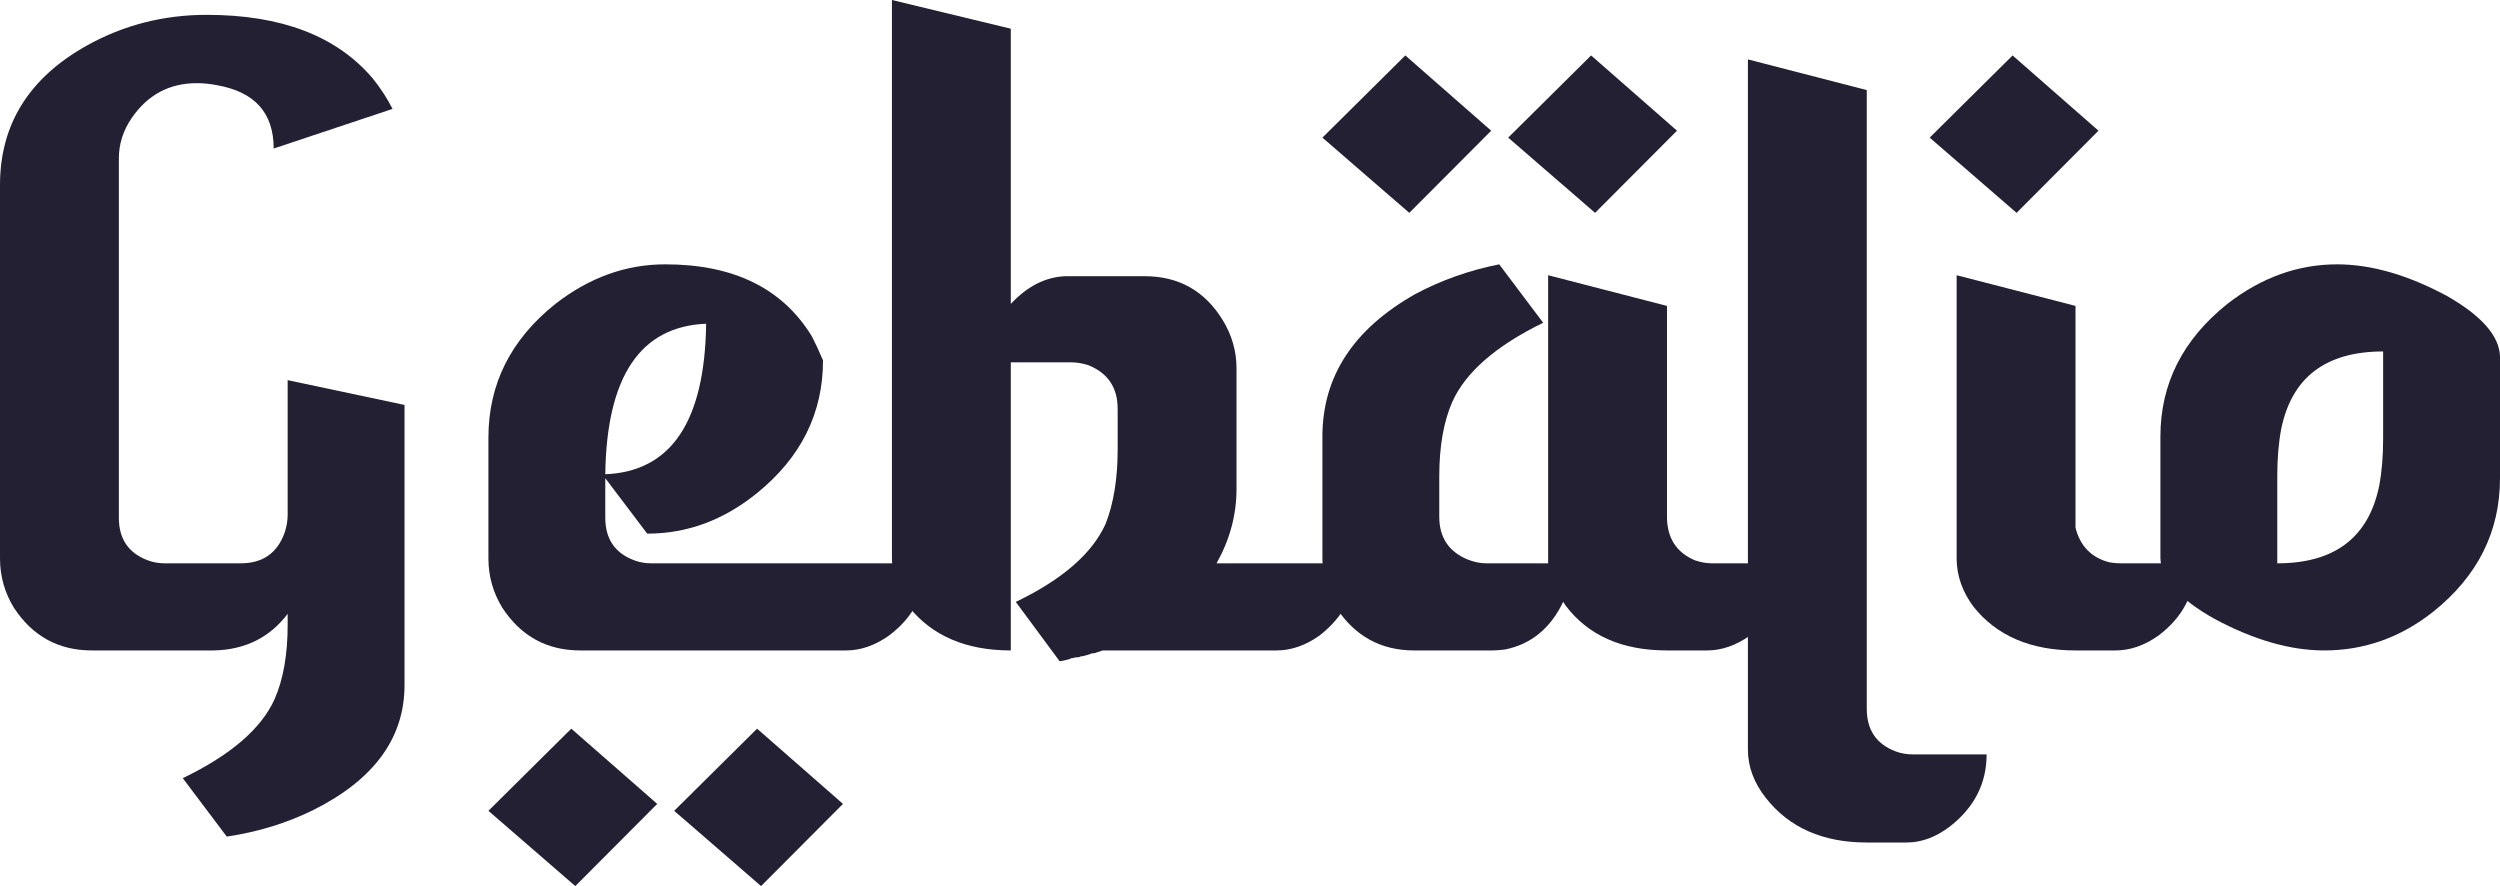 <svg width="79" height="28" viewBox="0 0 79 28" fill="none" xmlns="http://www.w3.org/2000/svg">
<path d="M3.756 5.006V16.362C3.756 17.029 4.061 17.478 4.671 17.707C4.84 17.77 5.018 17.801 5.208 17.801H7.606C8.301 17.801 8.764 17.478 8.995 16.831C9.058 16.644 9.09 16.456 9.09 16.268V12.013L12.783 12.796V21.649C12.783 23.318 11.825 24.632 9.911 25.591C9.069 26.008 8.154 26.29 7.165 26.436L5.776 24.59C7.291 23.86 8.259 23.026 8.68 22.087C8.953 21.462 9.09 20.679 9.09 19.741V19.397C8.522 20.148 7.743 20.533 6.754 20.554H2.904C1.852 20.554 1.031 20.106 0.442 19.209C0.147 18.729 0 18.208 0 17.645V5.85C0 3.931 0.915 2.461 2.746 1.439C3.903 0.793 5.166 0.469 6.533 0.469C8.89 0.469 10.636 1.137 11.773 2.472C12.025 2.784 12.236 3.108 12.404 3.441L8.648 4.693C8.648 3.566 8.048 2.899 6.849 2.691C6.639 2.649 6.428 2.628 6.218 2.628C5.355 2.628 4.671 2.993 4.166 3.723C3.893 4.119 3.756 4.547 3.756 5.006Z" fill="#222032"/>
<path d="M19.127 14.986C21.21 14.902 22.272 13.317 22.314 10.23C20.231 10.314 19.169 11.899 19.127 14.986ZM21.02 8.353C23.188 8.353 24.734 9.114 25.66 10.637C25.786 10.887 25.902 11.137 26.007 11.388C26.007 13.056 25.313 14.454 23.924 15.58C22.872 16.435 21.715 16.863 20.452 16.863L19.127 15.111V16.362C19.127 17.029 19.432 17.478 20.042 17.707C20.21 17.77 20.389 17.801 20.578 17.801H29.258C29.258 18.74 28.869 19.501 28.09 20.085C27.648 20.398 27.196 20.554 26.733 20.554H18.338C17.285 20.554 16.465 20.106 15.876 19.209C15.581 18.729 15.434 18.208 15.434 17.645V13.828C15.434 12.139 16.139 10.731 17.549 9.604C18.622 8.77 19.779 8.353 21.02 8.353ZM23.924 23.026L26.638 25.403L24.05 28L21.304 25.622L23.924 23.026ZM18.053 23.026L20.768 25.403L18.18 28L15.434 25.622L18.053 23.026Z" fill="#222032"/>
<path d="M35.318 14.203V12.921C35.318 12.253 35.013 11.794 34.403 11.544C34.213 11.482 34.035 11.45 33.866 11.45H31.941V20.554C30.531 20.554 29.458 20.095 28.721 19.178C28.364 18.698 28.185 18.187 28.185 17.645V0L31.941 0.907V9.604C32.467 9.041 33.045 8.749 33.677 8.728H36.17C37.243 8.728 38.064 9.187 38.632 10.105C38.927 10.585 39.074 11.096 39.074 11.638V15.455C39.074 16.268 38.864 17.05 38.443 17.801H42.861C42.861 18.719 42.472 19.48 41.694 20.085C41.252 20.398 40.799 20.554 40.336 20.554H34.845C34.782 20.575 34.718 20.596 34.655 20.617C34.613 20.638 34.56 20.648 34.497 20.648C34.455 20.669 34.392 20.69 34.308 20.711C34.245 20.732 34.192 20.742 34.15 20.742C34.129 20.763 34.077 20.773 33.992 20.773C33.908 20.794 33.856 20.805 33.835 20.805C33.814 20.825 33.75 20.846 33.645 20.867L33.487 20.898L32.099 19.021C33.572 18.312 34.518 17.488 34.939 16.55C35.192 15.903 35.318 15.121 35.318 14.203Z" fill="#222032"/>
<path d="M50.279 1.752L52.993 4.13L50.405 6.726L47.659 4.349L50.279 1.752ZM44.408 1.752L47.122 4.13L44.534 6.726L41.788 4.349L44.408 1.752ZM45.481 15.048V16.331C45.481 16.977 45.776 17.426 46.365 17.676C46.575 17.759 46.775 17.801 46.964 17.801H48.921V8.697L52.677 9.667V16.331C52.677 16.998 52.972 17.457 53.561 17.707C53.75 17.77 53.929 17.801 54.097 17.801H56.465C56.465 18.74 56.075 19.501 55.297 20.085C54.855 20.398 54.403 20.554 53.94 20.554H52.677C51.246 20.554 50.173 20.075 49.458 19.115C49.437 19.073 49.416 19.042 49.395 19.021C48.995 19.855 48.385 20.356 47.564 20.523C47.417 20.544 47.28 20.554 47.154 20.554H44.692C43.64 20.554 42.819 20.106 42.23 19.209C41.935 18.729 41.788 18.208 41.788 17.645V13.797C41.788 11.899 42.767 10.397 44.724 9.292C45.544 8.854 46.428 8.541 47.375 8.353L48.764 10.199C47.27 10.929 46.312 11.763 45.891 12.702C45.618 13.327 45.481 14.11 45.481 15.048Z" fill="#222032"/>
<path d="M58.99 26.623C57.601 26.623 56.538 26.154 55.802 25.216C55.423 24.736 55.234 24.225 55.234 23.683V1.877L58.99 2.847V22.4C58.99 23.067 59.295 23.516 59.905 23.745C60.073 23.808 60.252 23.839 60.441 23.839H62.777C62.777 24.757 62.388 25.518 61.609 26.123C61.167 26.457 60.715 26.623 60.252 26.623H58.99Z" fill="#222032"/>
<path d="M63.598 1.752L66.312 4.13L63.724 6.726L60.978 4.349L63.598 1.752ZM65.586 20.554C64.176 20.554 63.103 20.095 62.367 19.178C62.009 18.698 61.83 18.187 61.83 17.645V8.697L65.586 9.667V16.675C65.733 17.259 66.091 17.624 66.659 17.77C66.785 17.791 66.901 17.801 67.006 17.801H69.374C69.374 18.74 68.984 19.501 68.206 20.085C67.764 20.398 67.311 20.554 66.849 20.554H65.586Z" fill="#222032"/>
<path d="M73.855 8.353C74.928 8.353 76.086 8.687 77.327 9.354C78.421 9.98 78.979 10.616 79 11.263V15.111C79 16.8 78.295 18.208 76.885 19.334C75.854 20.148 74.708 20.554 73.445 20.554C72.372 20.554 71.215 20.221 69.973 19.553C68.858 18.927 68.29 18.291 68.269 17.645V13.797C68.269 12.128 68.974 10.731 70.383 9.604C71.457 8.77 72.614 8.353 73.855 8.353ZM75.307 11.106C73.498 11.106 72.425 11.92 72.088 13.546C72.004 13.984 71.962 14.485 71.962 15.048V17.801C73.771 17.801 74.844 16.988 75.181 15.361C75.265 14.923 75.307 14.422 75.307 13.859V11.106Z" fill="#222032"/>
</svg>
